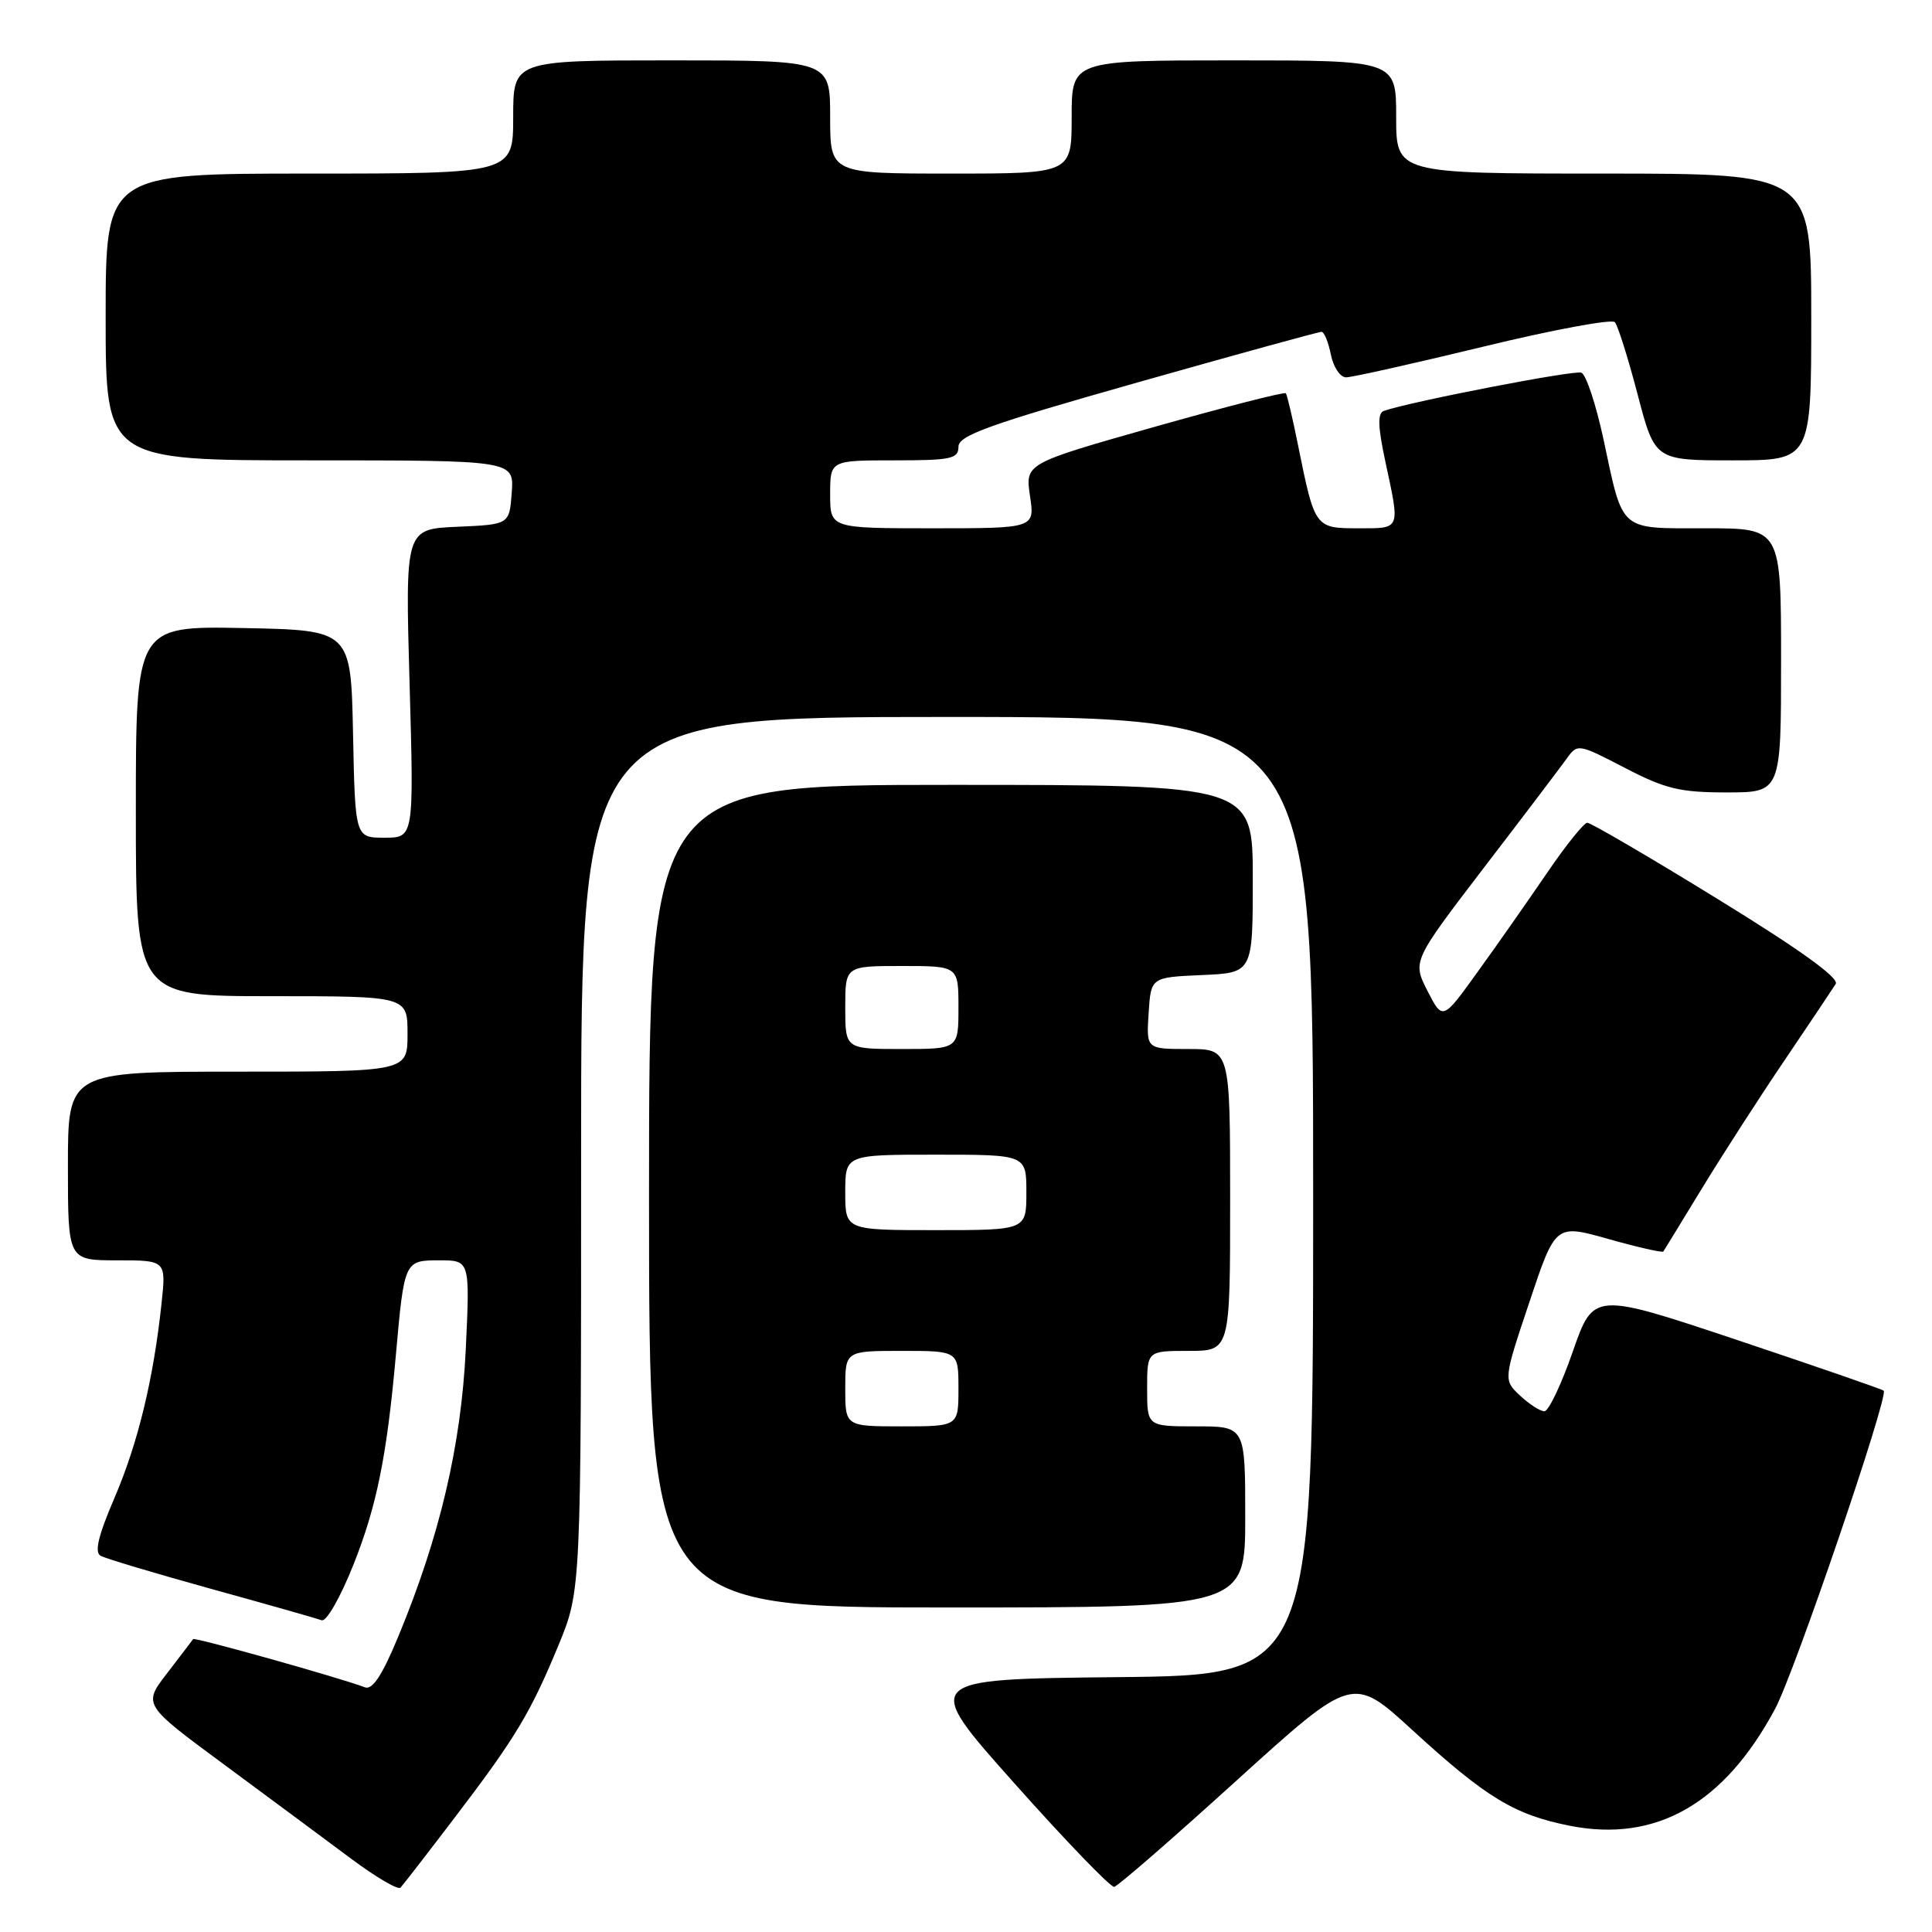 <?xml version="1.0" encoding="UTF-8" standalone="no"?>
<!DOCTYPE svg PUBLIC "-//W3C//DTD SVG 1.1//EN" "http://www.w3.org/Graphics/SVG/1.1/DTD/svg11.dtd" >
<svg xmlns="http://www.w3.org/2000/svg" xmlns:xlink="http://www.w3.org/1999/xlink" version="1.1" viewBox="0 0 256 256">
 <g >
 <path fill="currentColor"
d=" M 60.13 241.00 C 68.31 230.28 70.29 226.99 74.01 217.98 C 77.00 210.72 77.00 210.72 77.00 152.86 C 77.00 95.00 77.00 95.00 125.50 95.00 C 174.00 95.00 174.00 95.00 174.00 158.48 C 174.00 221.97 174.00 221.97 148.05 222.23 C 122.11 222.50 122.11 222.50 134.45 236.34 C 141.24 243.96 147.17 250.11 147.64 250.02 C 148.12 249.93 155.41 243.59 163.86 235.92 C 179.23 221.99 179.23 221.99 187.15 229.25 C 196.95 238.22 200.68 240.48 208.05 241.93 C 219.44 244.17 228.48 239.01 235.21 226.43 C 237.78 221.65 250.29 184.96 249.60 184.27 C 249.42 184.09 240.70 181.08 230.22 177.57 C 211.15 171.20 211.15 171.20 208.40 179.10 C 206.89 183.44 205.20 187.00 204.64 187.00 C 204.08 187.00 202.63 186.06 201.41 184.92 C 199.20 182.84 199.20 182.84 202.66 172.51 C 206.11 162.19 206.11 162.19 213.14 164.18 C 217.01 165.27 220.27 166.01 220.40 165.83 C 220.52 165.65 222.82 161.90 225.50 157.50 C 228.18 153.10 233.10 145.46 236.44 140.53 C 239.77 135.60 242.83 131.03 243.24 130.38 C 243.74 129.59 238.49 125.82 227.56 119.10 C 218.53 113.54 210.77 109.01 210.32 109.02 C 209.87 109.04 207.48 112.01 205.01 115.64 C 202.53 119.27 198.41 125.16 195.83 128.73 C 191.16 135.23 191.16 135.23 189.15 131.30 C 187.15 127.37 187.15 127.37 196.66 114.93 C 201.90 108.10 206.82 101.60 207.61 100.50 C 209.02 98.53 209.13 98.54 215.31 101.75 C 220.68 104.54 222.61 105.00 228.79 105.00 C 236.00 105.00 236.00 105.00 236.00 87.50 C 236.00 70.00 236.00 70.00 226.04 70.00 C 214.42 70.00 215.12 70.61 212.46 58.16 C 211.47 53.57 210.16 49.62 209.54 49.38 C 208.59 49.01 186.83 53.23 183.36 54.45 C 182.52 54.75 182.57 56.52 183.57 61.18 C 185.53 70.30 185.65 70.00 179.98 70.00 C 174.24 70.00 174.21 69.95 172.00 59.00 C 171.28 55.42 170.55 52.33 170.38 52.11 C 170.20 51.90 162.36 53.91 152.95 56.57 C 135.84 61.42 135.84 61.42 136.48 65.71 C 137.12 70.00 137.12 70.00 123.56 70.00 C 110.00 70.00 110.00 70.00 110.00 65.50 C 110.00 61.00 110.00 61.00 118.50 61.00 C 126.03 61.00 127.00 60.79 127.00 59.20 C 127.00 57.70 131.01 56.26 150.75 50.67 C 163.81 46.97 174.78 43.95 175.12 43.97 C 175.47 43.99 176.02 45.35 176.35 47.00 C 176.68 48.65 177.59 50.00 178.36 50.00 C 179.14 50.00 187.31 48.17 196.52 45.94 C 205.73 43.70 213.59 42.24 213.98 42.69 C 214.37 43.13 215.73 47.44 216.99 52.25 C 219.28 61.00 219.28 61.00 229.64 61.00 C 240.00 61.00 240.00 61.00 240.00 42.00 C 240.00 23.00 240.00 23.00 212.50 23.00 C 185.00 23.00 185.00 23.00 185.00 15.50 C 185.00 8.00 185.00 8.00 163.50 8.00 C 142.00 8.00 142.00 8.00 142.00 15.50 C 142.00 23.00 142.00 23.00 126.00 23.00 C 110.00 23.00 110.00 23.00 110.00 15.50 C 110.00 8.00 110.00 8.00 89.00 8.00 C 68.00 8.00 68.00 8.00 68.00 15.50 C 68.00 23.00 68.00 23.00 41.00 23.00 C 14.00 23.00 14.00 23.00 14.00 42.00 C 14.00 61.00 14.00 61.00 41.06 61.00 C 68.11 61.00 68.11 61.00 67.81 65.25 C 67.50 69.50 67.50 69.50 60.60 69.80 C 53.69 70.10 53.69 70.10 54.27 90.55 C 54.85 111.00 54.85 111.00 50.96 111.00 C 47.06 111.00 47.06 111.00 46.78 97.25 C 46.50 83.50 46.50 83.50 32.25 83.22 C 18.00 82.95 18.00 82.95 18.00 107.47 C 18.00 132.00 18.00 132.00 36.00 132.00 C 54.00 132.00 54.00 132.00 54.00 137.00 C 54.00 142.00 54.00 142.00 31.50 142.00 C 9.00 142.00 9.00 142.00 9.00 154.50 C 9.00 167.00 9.00 167.00 15.51 167.00 C 22.02 167.00 22.02 167.00 21.40 172.75 C 20.34 182.73 18.27 191.27 15.16 198.50 C 13.02 203.48 12.49 205.69 13.33 206.15 C 13.97 206.51 20.57 208.48 28.00 210.54 C 35.42 212.59 42.00 214.46 42.62 214.69 C 43.24 214.93 45.10 211.68 46.84 207.31 C 49.92 199.56 51.26 192.96 52.46 179.50 C 53.57 167.05 53.59 167.00 58.22 167.00 C 62.27 167.00 62.27 167.00 61.72 178.75 C 61.11 191.50 58.29 203.54 52.79 216.81 C 50.66 221.97 49.35 223.96 48.36 223.58 C 45.10 222.33 25.77 216.91 25.59 217.19 C 25.48 217.36 23.93 219.38 22.16 221.69 C 18.93 225.87 18.93 225.87 29.72 233.83 C 35.65 238.21 43.20 243.81 46.50 246.27 C 49.80 248.73 52.76 250.47 53.07 250.12 C 53.39 249.78 56.57 245.68 60.13 241.00 Z  M 165.00 201.00 C 165.00 189.00 165.00 189.00 158.50 189.00 C 152.00 189.00 152.00 189.00 152.00 184.00 C 152.00 179.00 152.00 179.00 157.50 179.00 C 163.00 179.00 163.00 179.00 163.00 159.00 C 163.00 139.00 163.00 139.00 157.45 139.00 C 151.89 139.00 151.89 139.00 152.20 134.25 C 152.50 129.50 152.50 129.50 159.25 129.20 C 166.00 128.91 166.00 128.91 166.00 116.45 C 166.00 104.00 166.00 104.00 126.00 104.00 C 86.00 104.00 86.00 104.00 86.00 158.50 C 86.00 213.00 86.00 213.00 125.50 213.00 C 165.00 213.00 165.00 213.00 165.00 201.00 Z  M 112.00 184.00 C 112.00 179.00 112.00 179.00 119.50 179.00 C 127.00 179.00 127.00 179.00 127.00 184.00 C 127.00 189.00 127.00 189.00 119.50 189.00 C 112.00 189.00 112.00 189.00 112.00 184.00 Z  M 112.00 158.00 C 112.00 153.00 112.00 153.00 124.00 153.00 C 136.00 153.00 136.00 153.00 136.00 158.00 C 136.00 163.00 136.00 163.00 124.00 163.00 C 112.00 163.00 112.00 163.00 112.00 158.00 Z  M 112.00 133.50 C 112.00 128.00 112.00 128.00 119.50 128.00 C 127.00 128.00 127.00 128.00 127.00 133.50 C 127.00 139.00 127.00 139.00 119.50 139.00 C 112.00 139.00 112.00 139.00 112.00 133.50 Z "/>
</g>
</svg>
